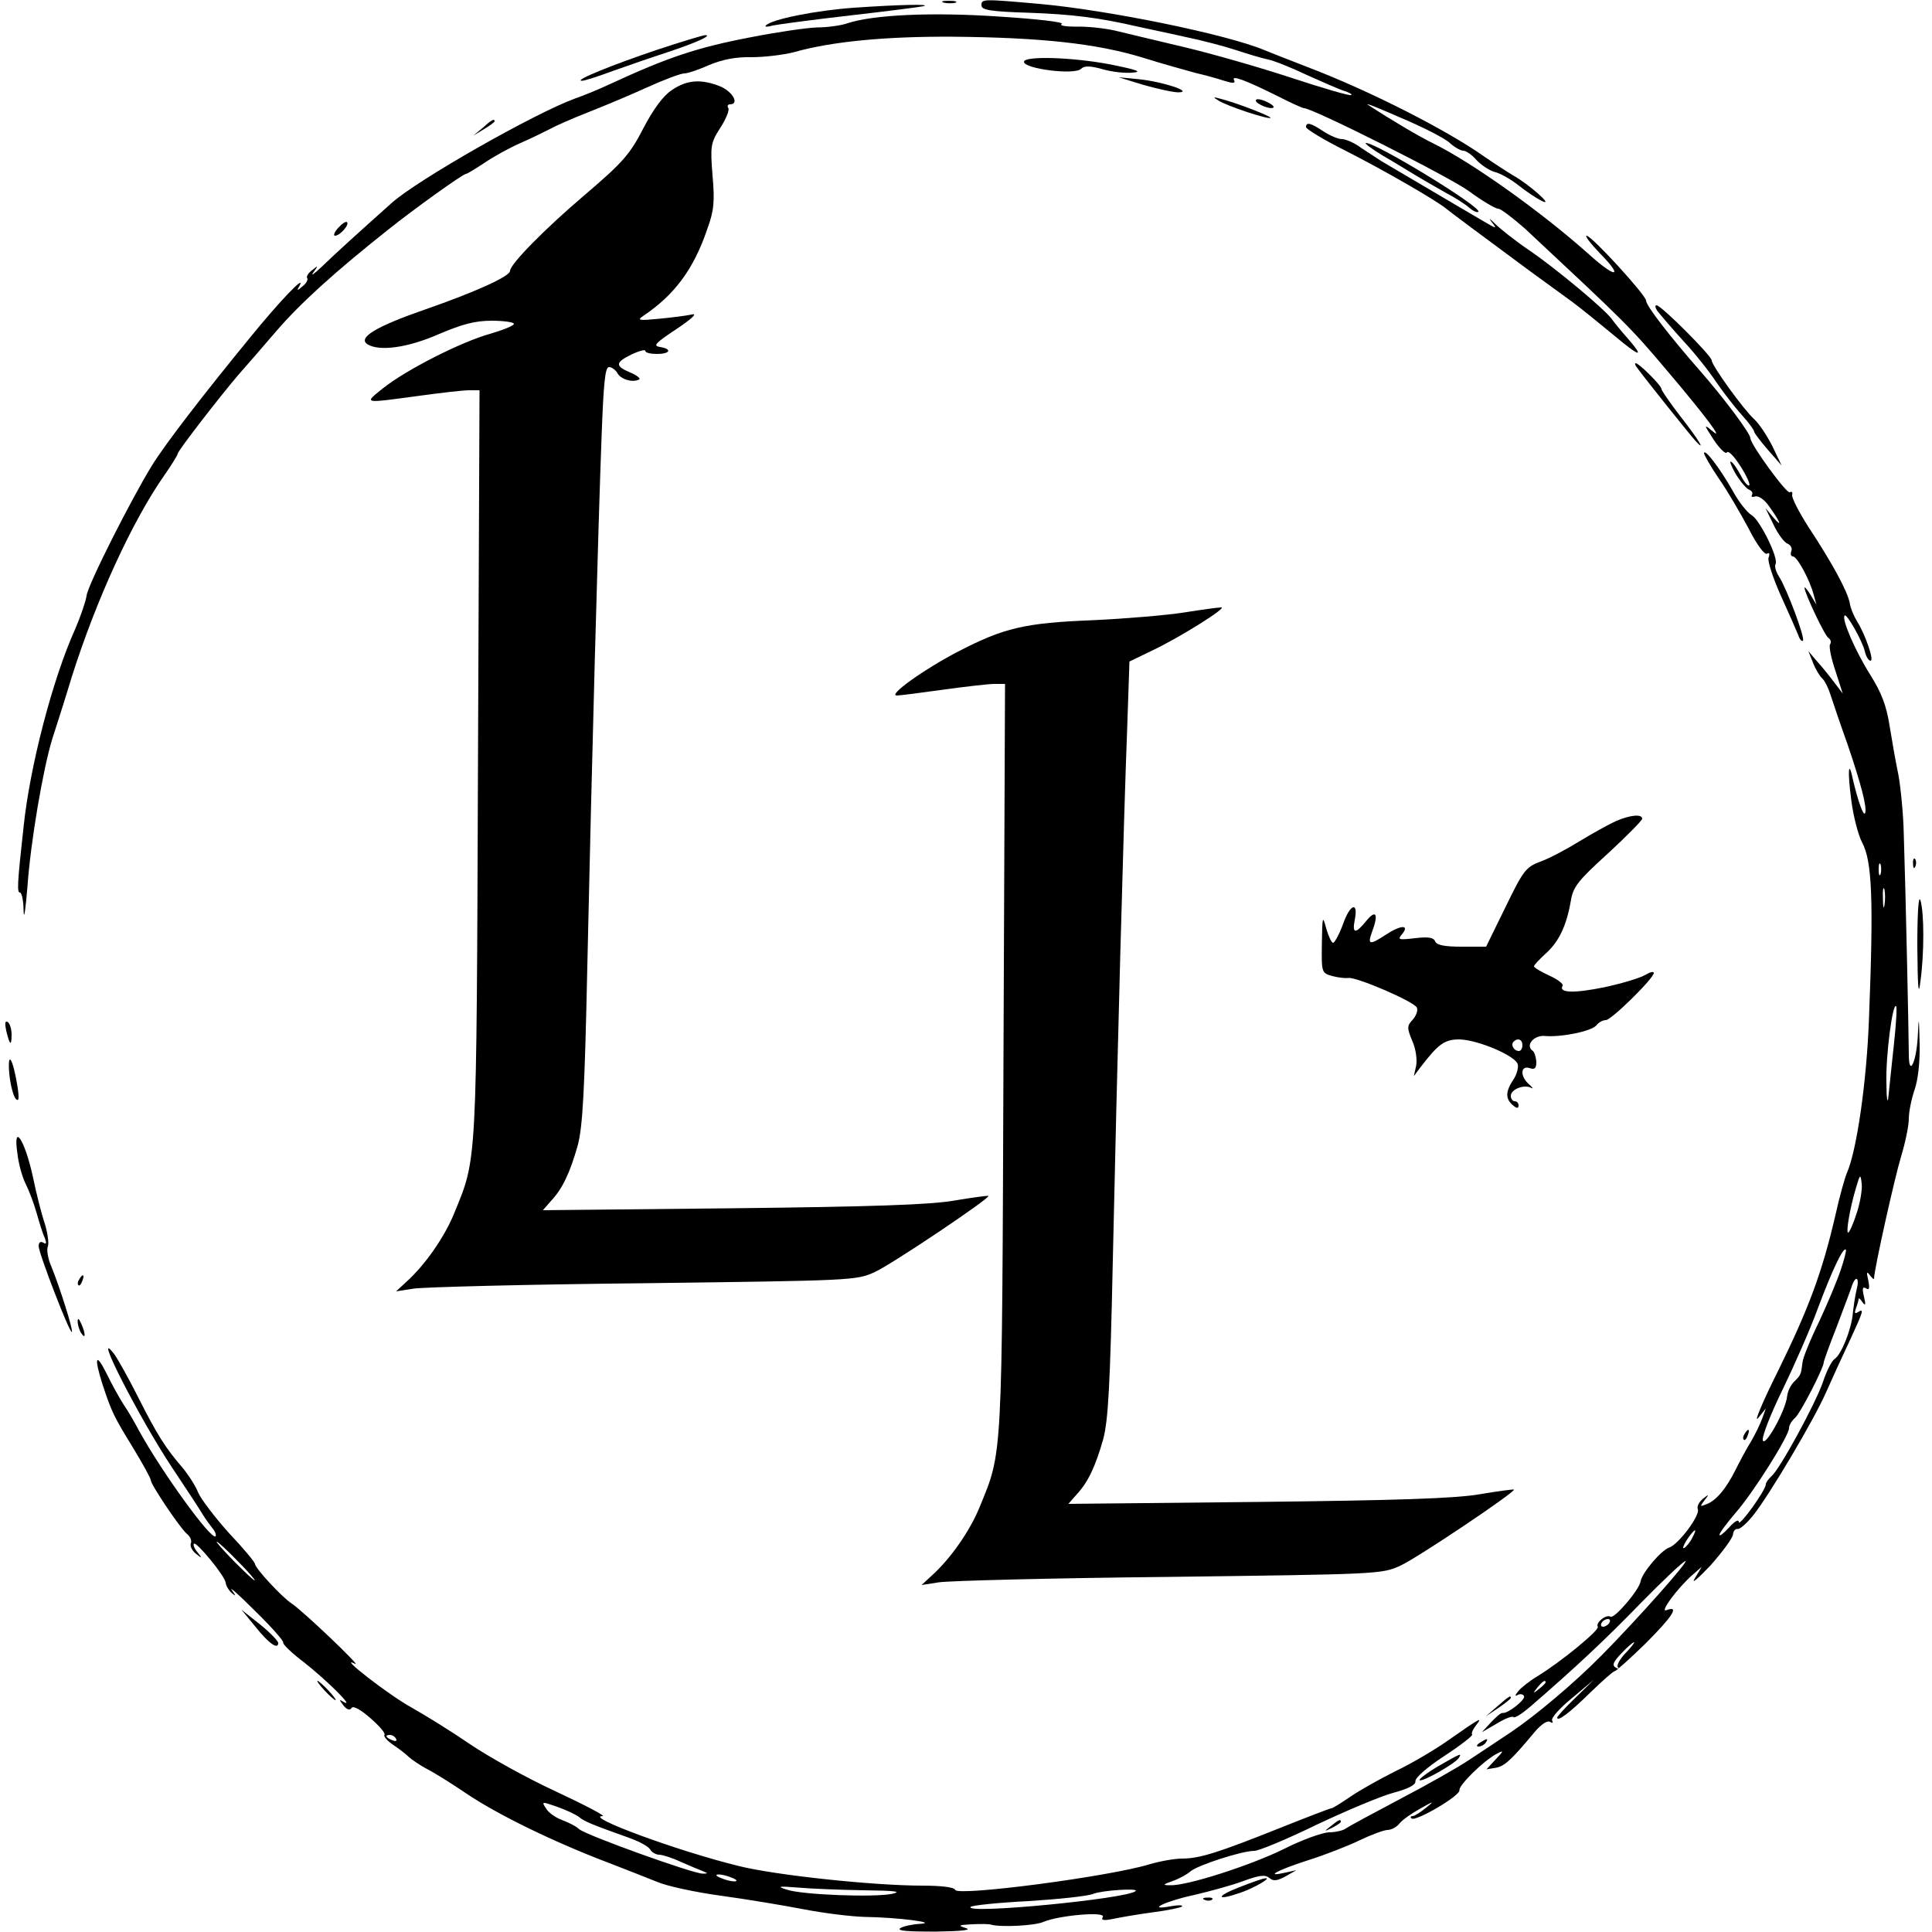 <?xml version="1.0" standalone="no"?>
<!DOCTYPE svg PUBLIC "-//W3C//DTD SVG 20010904//EN"
 "http://www.w3.org/TR/2001/REC-SVG-20010904/DTD/svg10.dtd">
<svg version="1.0" xmlns="http://www.w3.org/2000/svg"
 width="500pt" height="500pt" viewBox="0 0 500 500"
 preserveAspectRatio="xMidYMid meet">
<g transform="translate(0,500) scale(0.1,-0.1)"
fill="#000000" stroke="none">
<path d="M2443 4993 c9 -2 23 -2 30 0 6 3 -1 5 -18 5 -16 0 -22 -2 -12 -5z"/>
<path d="M2540 4986 c0 -12 24 -16 123 -19 113 -4 183 -13 282 -36 22 -5 76
-16 120 -26 44 -9 105 -25 135 -35 30 -10 67 -21 82 -24 15 -3 60 -21 100 -40
40 -18 83 -37 96 -41 13 -4 22 -9 19 -11 -2 -3 -71 17 -153 44 -82 27 -207 63
-279 80 -71 17 -152 36 -180 43 -27 6 -72 11 -100 10 -28 0 -45 3 -37 7 6 5
-66 13 -160 19 -175 12 -327 5 -394 -17 -17 -6 -53 -11 -80 -11 -27 -1 -103
-12 -169 -25 -142 -27 -218 -53 -365 -121 -30 -14 -71 -31 -92 -38 -104 -38
-407 -210 -474 -270 -83 -74 -146 -131 -181 -165 -20 -19 -30 -26 -22 -15 13
18 13 19 -3 6 -10 -7 -16 -17 -13 -21 3 -4 -3 -14 -12 -21 -14 -12 -16 -12 -8
1 18 33 -52 -40 -129 -135 -118 -144 -217 -272 -253 -330 -54 -88 -166 -309
-169 -337 -2 -14 -15 -52 -29 -85 -59 -130 -118 -358 -134 -513 -17 -153 -17
-170 -9 -170 4 0 9 -21 9 -47 1 -27 5 2 10 62 8 116 41 309 65 385 8 25 31 96
50 159 63 199 157 404 240 522 19 27 34 52 34 55 0 7 109 148 157 204 17 19
61 70 98 113 61 71 150 152 290 263 65 52 193 144 201 144 3 0 24 13 47 28 23
16 65 39 92 51 28 12 62 29 76 36 14 8 59 28 100 44 41 16 110 45 154 65 44
20 87 36 96 36 9 0 38 10 65 22 34 14 68 21 109 20 33 0 83 6 110 13 98 28
240 41 410 40 232 -2 374 -18 492 -54 54 -17 116 -34 138 -40 22 -5 55 -14 73
-20 22 -7 30 -7 26 1 -9 15 28 1 107 -38 37 -19 70 -34 74 -34 22 0 377 -178
427 -215 34 -25 68 -45 75 -45 7 0 38 -24 70 -52 260 -243 272 -254 368 -368
101 -119 149 -184 116 -155 -22 18 -22 17 4 -23 16 -24 31 -38 34 -33 4 6 19
-10 35 -35 16 -25 26 -47 23 -50 -3 -3 -13 8 -21 24 -9 17 -20 34 -26 37 -5 3
0 -10 11 -30 12 -20 28 -39 35 -42 8 -3 11 -9 8 -14 -3 -5 1 -6 8 -4 8 3 23
-7 34 -22 30 -41 39 -62 14 -33 l-21 25 21 -43 c11 -24 28 -46 36 -49 8 -3 13
-12 10 -19 -3 -8 -1 -14 4 -14 11 0 44 -61 54 -100 l7 -25 -15 25 c-9 14 -15
22 -16 19 0 -13 52 -124 62 -130 6 -4 8 -11 4 -17 -3 -5 3 -36 14 -68 l19 -59
-22 29 c-12 16 -32 41 -45 55 l-22 26 12 -30 c6 -16 17 -34 23 -40 7 -5 17
-26 23 -45 6 -19 25 -75 43 -125 36 -106 51 -164 46 -179 -4 -11 -19 32 -32
88 -11 53 -14 21 -4 -54 5 -41 18 -91 28 -110 26 -48 30 -147 18 -454 -6 -167
-32 -344 -57 -401 -5 -11 -19 -60 -30 -110 -34 -147 -69 -241 -147 -400 -41
-82 -65 -139 -53 -125 l20 25 -9 -25 c-5 -14 -18 -41 -29 -60 -12 -19 -30 -53
-41 -75 -24 -48 -50 -79 -75 -88 -17 -7 -17 -6 -5 10 13 16 12 17 -4 4 -10 -8
-16 -20 -13 -27 6 -16 -50 -91 -74 -99 -21 -7 -70 -65 -74 -87 -3 -22 -68 -98
-78 -92 -11 7 -39 -15 -33 -26 5 -9 -97 -92 -156 -128 -20 -12 -43 -30 -50
-39 -8 -10 -9 -14 -2 -10 6 4 14 3 17 -2 6 -9 -43 -47 -55 -44 -4 1 -17 -10
-30 -24 l-24 -26 38 22 c21 13 41 21 44 17 3 -3 22 9 42 26 119 103 196 175
289 271 58 59 109 107 114 107 9 0 -124 -150 -217 -244 -71 -72 -171 -156
-235 -199 -30 -20 -78 -52 -107 -71 -28 -19 -109 -65 -180 -102 -70 -37 -133
-71 -140 -76 -6 -5 -26 -10 -44 -10 -18 -1 -71 -20 -118 -44 -86 -42 -250 -95
-293 -93 -20 0 -19 2 7 11 17 6 37 17 46 25 19 16 133 53 165 53 12 0 84 30
160 67 76 36 166 74 199 83 41 11 59 21 58 30 -1 9 30 36 74 65 43 28 75 53
73 56 -3 3 2 14 10 24 18 23 12 20 -75 -41 -33 -23 -92 -58 -132 -77 -40 -20
-92 -49 -117 -66 -25 -17 -47 -31 -51 -31 -3 0 -63 -23 -133 -51 -158 -63
-207 -79 -253 -79 -20 0 -58 -7 -85 -15 -105 -32 -496 -83 -502 -66 -2 7 -37
11 -85 11 -126 0 -381 27 -476 51 -159 39 -402 129 -351 129 8 0 -47 29 -122
64 -76 35 -174 90 -220 121 -45 31 -114 74 -153 96 -57 31 -195 138 -146 113
19 -10 -135 137 -164 156 -26 17 -94 91 -95 102 0 5 -30 41 -67 80 -36 40 -72
87 -80 105 -7 18 -26 47 -41 65 -44 51 -66 86 -115 183 -25 50 -53 99 -61 110
-61 80 66 -168 150 -294 38 -57 74 -112 79 -121 6 -10 17 -25 24 -34 8 -9 11
-19 9 -22 -11 -11 -139 166 -198 273 -11 21 -29 52 -40 68 -11 17 -31 53 -44
80 -29 58 -33 42 -10 -30 23 -69 28 -80 79 -163 25 -41 45 -78 45 -82 0 -12
75 -123 93 -139 9 -7 14 -18 11 -25 -3 -7 3 -19 13 -27 16 -13 17 -12 4 4 -8
9 -12 20 -9 22 6 6 80 -83 82 -101 1 -8 8 -20 16 -27 11 -9 11 -8 0 8 -8 11
19 -13 60 -54 41 -40 74 -77 73 -82 -2 -4 23 -28 55 -52 57 -45 131 -118 102
-102 -13 8 -13 7 -1 -9 9 -11 17 -13 21 -6 4 6 23 -4 48 -26 23 -20 40 -39 37
-44 -3 -4 8 -16 23 -26 15 -10 33 -24 40 -31 8 -7 28 -21 45 -30 18 -9 65 -38
106 -66 79 -53 222 -123 361 -176 47 -18 105 -41 130 -51 25 -11 99 -27 165
-36 66 -9 162 -25 214 -35 51 -10 123 -19 160 -20 82 -1 194 -15 141 -18 -19
-1 -42 -6 -50 -11 -10 -7 19 -9 90 -9 68 1 96 4 80 9 -22 7 -20 8 15 10 22 1
45 1 50 -1 24 -7 112 -3 135 7 39 17 163 28 154 13 -5 -9 2 -10 27 -5 19 4 65
12 103 17 38 5 72 12 75 15 3 4 -9 4 -27 1 -68 -13 -19 12 55 28 43 10 102 26
131 37 41 15 56 17 67 8 10 -9 20 -8 42 4 l28 16 -27 -6 c-57 -13 -25 5 55 31
45 14 106 38 135 52 29 14 61 26 72 27 11 0 25 8 32 17 7 9 31 26 53 38 37 21
38 21 15 2 -14 -11 -29 -21 -34 -21 -5 0 -7 -3 -3 -6 9 -10 127 59 124 73 -2
13 64 78 98 95 17 9 17 7 -4 -15 l-24 -26 24 4 c23 4 41 21 101 93 17 20 33
30 39 26 7 -4 9 -3 6 3 -4 6 19 32 51 58 l57 48 -47 -46 c-27 -26 -48 -49 -48
-52 0 -12 32 12 86 65 31 30 59 55 63 55 3 0 39 32 79 71 70 70 90 100 55 87
-20 -8 29 58 68 92 l23 20 -18 -30 c-10 -16 8 -1 41 34 32 36 58 72 58 80 1 9
6 15 12 14 6 -1 24 15 40 35 41 51 158 248 189 319 14 32 41 91 60 131 37 80
39 87 22 76 -8 -5 -9 -2 -5 10 4 10 7 21 7 24 0 4 5 0 10 -8 8 -11 9 -7 4 14
-5 21 -4 27 5 22 9 -6 10 0 6 21 -5 21 -4 24 4 13 6 -8 11 -12 11 -9 0 23 54
264 70 316 11 36 20 80 20 98 0 18 7 52 15 75 9 26 14 72 13 119 -2 73 -2 74
-5 16 -4 -66 -23 -103 -23 -44 0 38 -8 419 -13 569 -1 52 -8 122 -14 155 -7
33 -17 91 -23 128 -8 51 -21 85 -50 131 -38 60 -75 145 -66 153 5 6 45 -64 52
-92 3 -14 10 -25 15 -25 10 0 -14 69 -35 102 -8 13 -17 34 -19 48 -6 30 -44
101 -106 195 -25 39 -44 76 -43 84 2 7 -1 10 -6 7 -8 -5 -102 124 -102 140 0
12 -67 102 -130 174 -79 90 -140 169 -140 182 0 14 -141 168 -154 168 -5 0 10
-20 34 -45 63 -64 43 -67 -28 -3 -122 109 -303 238 -403 287 -37 18 -111 62
-169 100 -8 6 31 -10 88 -35 57 -24 113 -53 124 -64 12 -11 28 -20 35 -20 7 0
23 -11 34 -24 12 -13 33 -27 47 -31 14 -3 42 -19 61 -34 20 -16 47 -34 61 -41
35 -17 -34 44 -74 66 -15 9 -49 31 -75 49 -96 68 -296 170 -456 231 -49 19
-100 39 -112 44 -97 41 -405 104 -584 120 -147 13 -149 13 -149 -4z m2327
-2248 c-3 -7 -5 -2 -5 12 0 14 2 19 5 13 2 -7 2 -19 0 -25z m10 -80 c-2 -13
-4 -5 -4 17 -1 22 1 32 4 23 2 -10 2 -28 0 -40z m24 -365 c-6 -54 -12 -114
-14 -133 -2 -19 -5 -2 -5 39 -2 68 16 206 25 197 3 -2 0 -48 -6 -103z m-96
-433 c-9 -28 -19 -50 -22 -50 -6 0 4 61 20 115 11 37 12 38 15 12 2 -15 -4
-50 -13 -77z m-41 -146 c-9 -27 -34 -87 -56 -134 -23 -47 -42 -94 -43 -105 -4
-32 -4 -33 -21 -50 -10 -9 -18 -27 -19 -39 -4 -37 -58 -134 -63 -113 -2 10 21
69 51 130 30 62 72 157 92 212 36 96 65 158 72 151 2 -2 -4 -25 -13 -52z m41
-51 c-4 -16 -8 -44 -10 -63 -4 -42 -30 -106 -47 -117 -7 -4 -21 -31 -30 -59
-20 -58 -112 -226 -133 -244 -8 -7 -15 -17 -15 -21 0 -16 -70 -112 -70 -98 0
8 -11 2 -25 -14 -14 -15 -25 -24 -25 -19 0 5 19 30 41 56 46 52 139 200 139
220 0 8 7 19 16 27 13 11 74 129 74 144 0 3 15 45 34 93 18 48 36 95 39 105
10 28 20 20 12 -10z m-425 -642 c-5 -11 -15 -23 -21 -27 -6 -3 -3 5 6 20 20
30 30 35 15 7z m-3765 -61 c27 -27 47 -50 44 -50 -3 0 -27 23 -54 50 -27 28
-47 50 -44 50 3 0 27 -22 54 -50z m3550 -160 c-3 -5 -11 -10 -16 -10 -6 0 -7
5 -4 10 3 6 11 10 16 10 6 0 7 -4 4 -10z m42 -78 c-15 -16 -24 -32 -20 -37 5
-4 2 -5 -5 -1 -11 6 -7 15 14 37 15 16 30 29 33 29 2 0 -7 -13 -22 -28z m-207
-76 c0 -2 -8 -10 -17 -17 -16 -13 -17 -12 -4 4 13 16 21 21 21 13z m-2975
-146 c3 -6 -1 -7 -9 -4 -18 7 -21 14 -7 14 6 0 13 -4 16 -10z m473 -202 c14
-12 34 -20 132 -55 25 -9 49 -22 53 -30 4 -7 15 -13 23 -13 8 0 34 -8 57 -19
23 -10 49 -21 57 -24 13 -5 12 -6 -1 -6 -23 -1 -301 99 -320 115 -8 8 -29 18
-45 24 -16 6 -35 19 -41 30 -12 18 -11 18 29 4 23 -8 48 -20 56 -26z m397
-158 c13 -5 14 -9 5 -9 -8 0 -24 4 -35 9 -13 5 -14 9 -5 9 8 0 24 -4 35 -9z
m340 -32 c80 -1 100 -3 75 -9 -45 -10 -236 -3 -275 11 -25 8 -20 9 30 5 33 -3
110 -6 170 -7z m704 -2 c-20 -20 -445 -61 -427 -41 4 4 71 11 150 15 79 5 155
13 168 19 24 9 118 15 109 7z"/>
<path d="M2210 4980 c-99 -7 -214 -30 -228 -46 -4 -4 4 -4 18 0 14 3 104 15
200 26 96 11 182 22 190 24 23 6 -65 4 -180 -4z"/>
<path d="M1700 4871 c-116 -39 -214 -79 -195 -80 6 -1 42 11 80 25 39 14 103
36 143 49 72 24 117 44 97 44 -5 0 -62 -17 -125 -38z"/>
<path d="M2650 4840 c0 -18 131 -35 148 -18 8 8 23 8 55 -1 24 -7 59 -11 78
-9 26 2 13 7 -56 21 -98 19 -225 23 -225 7z"/>
<path d="M2960 4780 c36 -10 76 -19 90 -19 40 1 -42 28 -103 34 l-52 5 65 -20z"/>
<path d="M1739 4767 c-22 -14 -48 -49 -74 -99 -35 -68 -54 -89 -150 -171 -106
-90 -195 -181 -195 -198 0 -14 -88 -54 -220 -100 -127 -44 -175 -73 -149 -90
31 -19 104 -9 184 26 61 26 94 35 138 35 31 0 57 -4 57 -8 0 -5 -28 -16 -62
-26 -75 -21 -217 -93 -277 -141 -50 -40 -52 -39 89 -20 58 8 118 15 133 15
l28 0 -4 -967 c-4 -1054 -2 -1017 -62 -1164 -25 -61 -75 -133 -124 -177 l-26
-24 45 7 c25 4 293 11 595 14 541 7 551 7 599 29 44 20 300 192 294 197 -2 1
-41 -4 -88 -12 -62 -11 -216 -16 -575 -20 l-490 -5 21 24 c30 32 49 73 69 143
13 49 18 137 25 465 11 507 28 1140 37 1373 5 135 9 177 19 177 7 0 17 -7 22
-16 9 -16 40 -25 56 -16 5 2 -6 11 -23 18 -40 17 -39 26 4 47 19 9 35 13 35 9
0 -5 14 -8 30 -8 35 0 40 13 8 18 -19 3 -12 10 42 46 42 28 56 42 40 38 -14
-3 -53 -8 -85 -11 -51 -5 -57 -4 -41 7 81 54 131 121 166 224 18 49 20 73 14
140 -6 76 -5 84 20 123 15 23 24 46 21 51 -4 6 -1 10 4 10 25 0 8 32 -24 46
-49 20 -87 18 -126 -9z"/>
<path d="M3153 4740 c21 -14 130 -50 135 -45 4 3 -85 38 -128 49 -21 6 -22 5
-7 -4z"/>
<path d="M3250 4740 c0 -9 39 -25 46 -18 2 3 -7 10 -21 16 -14 6 -25 7 -25 2z"/>
<path d="M1249 4669 l-24 -20 28 17 c15 9 27 18 27 20 0 8 -8 4 -31 -17z"/>
<path d="M3380 4671 c0 -5 46 -33 102 -61 95 -48 236 -129 262 -151 11 -9 82
-62 216 -161 36 -26 85 -62 110 -80 24 -18 72 -57 107 -86 68 -57 81 -60 34
-6 -16 18 -33 39 -38 46 -14 23 -146 133 -215 180 -37 25 -77 57 -90 70 -13
13 -16 15 -8 4 15 -19 14 -19 -20 1 -29 17 -82 48 -265 156 -11 7 -34 22 -52
34 -17 13 -40 23 -50 23 -10 0 -31 9 -48 20 -33 22 -45 25 -45 11z"/>
<path d="M3579 4597 c30 -17 68 -41 85 -51 17 -10 51 -30 76 -44 25 -13 53
-31 63 -40 9 -8 20 -13 23 -10 10 11 -263 178 -291 178 -5 0 14 -15 44 -33z"/>
<path d="M875 4410 c-10 -11 -13 -20 -8 -20 13 0 38 29 31 35 -3 3 -13 -4 -23
-15z"/>
<path d="M4291 4193 c8 -10 37 -44 66 -76 29 -31 67 -79 84 -105 18 -26 47
-64 66 -85 18 -20 33 -40 33 -45 1 -4 17 -25 36 -47 l35 -40 -24 50 c-14 28
-35 59 -47 70 -27 24 -110 139 -110 152 0 12 -131 143 -143 143 -5 0 -3 -8 4
-17z"/>
<path d="M4237 4048 c25 -34 138 -175 150 -188 30 -33 10 1 -37 61 -27 35 -50
68 -50 72 0 9 -58 67 -67 67 -3 0 -1 -6 4 -12z"/>
<path d="M4410 3827 c0 -4 17 -34 38 -65 22 -31 56 -90 77 -129 21 -42 42 -70
48 -66 6 4 8 0 4 -10 -3 -9 11 -52 32 -99 21 -46 41 -92 45 -102 3 -10 9 -17
12 -14 6 7 -42 135 -62 166 -8 12 -12 27 -9 32 9 14 -40 114 -62 127 -11 6
-34 35 -50 65 -32 56 -72 109 -73 95z"/>
<path d="M3065 3415 c-44 -7 -150 -16 -235 -20 -179 -7 -232 -20 -350 -81 -87
-45 -184 -114 -159 -114 8 0 61 7 119 15 58 8 118 15 133 15 l28 0 -4 -967
c-4 -1054 -2 -1017 -62 -1164 -25 -61 -75 -133 -124 -177 l-26 -24 45 7 c25 4
293 11 595 14 541 7 551 7 599 29 44 20 300 192 294 197 -2 1 -41 -4 -88 -12
-62 -11 -216 -16 -575 -20 l-490 -5 21 24 c30 32 49 73 69 143 13 49 18 137
25 465 11 506 28 1140 37 1371 l6 177 58 28 c74 35 199 114 179 112 -8 0 -51
-6 -95 -13z"/>
<path d="M4182 2875 c-18 -8 -61 -32 -94 -52 -34 -21 -79 -45 -102 -53 -37
-14 -44 -23 -90 -118 l-50 -102 -63 0 c-45 0 -65 4 -69 14 -4 10 -18 12 -52 8
-43 -5 -46 -4 -33 11 20 25 -5 23 -44 -3 -40 -26 -46 -25 -35 6 18 47 12 62
-13 32 -29 -36 -38 -35 -31 1 10 49 -12 42 -30 -10 -10 -27 -22 -49 -26 -49
-4 0 -12 17 -18 38 -9 34 -10 31 -11 -39 -1 -76 -1 -77 27 -85 15 -4 33 -6 41
-5 20 4 173 -62 178 -77 3 -7 -2 -21 -11 -31 -15 -16 -15 -21 -1 -55 9 -20 13
-48 10 -64 l-6 -27 18 24 c46 60 62 71 100 71 48 -1 147 -43 151 -65 2 -9 -3
-27 -12 -40 -20 -30 -20 -49 -1 -65 10 -9 15 -9 15 -1 0 6 -4 11 -10 11 -5 0
-10 6 -10 14 0 17 34 30 52 21 7 -4 5 0 -4 8 -24 20 -24 50 0 43 14 -5 18 -1
18 16 -1 13 -5 26 -10 29 -19 14 4 40 31 38 43 -4 121 12 134 27 6 8 17 14 25
14 14 0 124 108 124 122 0 5 -10 2 -22 -5 -13 -8 -60 -22 -106 -32 -79 -16
-119 -15 -108 4 3 4 -12 16 -34 26 -22 10 -40 21 -40 24 0 4 14 18 30 33 34
30 54 72 65 135 6 38 18 53 96 124 49 45 89 86 89 90 0 13 -31 10 -68 -6z
m-242 -580 c0 -8 -4 -15 -9 -15 -13 0 -22 16 -14 24 11 11 23 6 23 -9z"/>
<path d="M4951 2764 c0 -11 3 -14 6 -6 3 7 2 16 -1 19 -3 4 -6 -2 -5 -13z"/>
<path d="M4962 2550 c1 -109 3 -131 8 -90 10 72 10 178 0 210 -5 15 -8 -34 -8
-120z"/>
<path d="M16 2333 c9 -38 14 -42 14 -10 0 14 -5 29 -10 32 -7 4 -8 -3 -4 -22z"/>
<path d="M24 2221 c3 -30 11 -59 17 -65 8 -8 9 1 4 34 -12 72 -26 94 -21 31z"/>
<path d="M45 2015 c3 -27 13 -63 22 -80 8 -16 21 -50 28 -75 7 -25 16 -54 21
-64 5 -14 4 -17 -4 -12 -7 4 -12 1 -12 -9 0 -18 81 -228 86 -222 4 4 -31 115
-53 169 -9 20 -13 44 -9 53 3 8 -1 35 -8 58 -8 23 -22 78 -31 122 -21 96 -52
142 -40 60z"/>
<path d="M205 1689 c-4 -6 -5 -12 -2 -15 2 -3 7 2 10 11 7 17 1 20 -8 4z"/>
<path d="M201 1580 c0 -8 4 -22 9 -30 12 -18 12 -2 0 25 -6 13 -9 15 -9 5z"/>
<path d="M4515 1289 c-4 -6 -5 -12 -2 -15 2 -3 7 2 10 11 7 17 1 20 -8 4z"/>
<path d="M661 790 c35 -44 59 -60 59 -42 0 5 -21 27 -47 48 l-48 38 36 -44z"/>
<path d="M840 625 c13 -14 26 -25 28 -25 3 0 -5 11 -18 25 -13 14 -26 25 -28
25 -3 0 5 -11 18 -25z"/>
<path d="M3875 584 l-30 -26 33 22 c17 12 32 23 32 26 0 7 -4 5 -35 -22z"/>
<path d="M3830 490 c-9 -6 -10 -10 -3 -10 6 0 15 5 18 10 8 12 4 12 -15 0z"/>
<path d="M3722 429 c-29 -17 -51 -34 -48 -36 6 -6 92 43 101 57 9 14 6 13 -53
-21z"/>
<path d="M3444 274 c-18 -14 -18 -15 4 -4 12 6 22 13 22 15 0 8 -5 6 -26 -11z"/>
<path d="M3205 115 c-61 -24 -56 -35 6 -13 35 12 81 39 64 37 -6 0 -37 -11
-70 -24z"/>
<path d="M3118 83 c7 -3 16 -2 19 1 4 3 -2 6 -13 5 -11 0 -14 -3 -6 -6z"/>
</g>
</svg>

